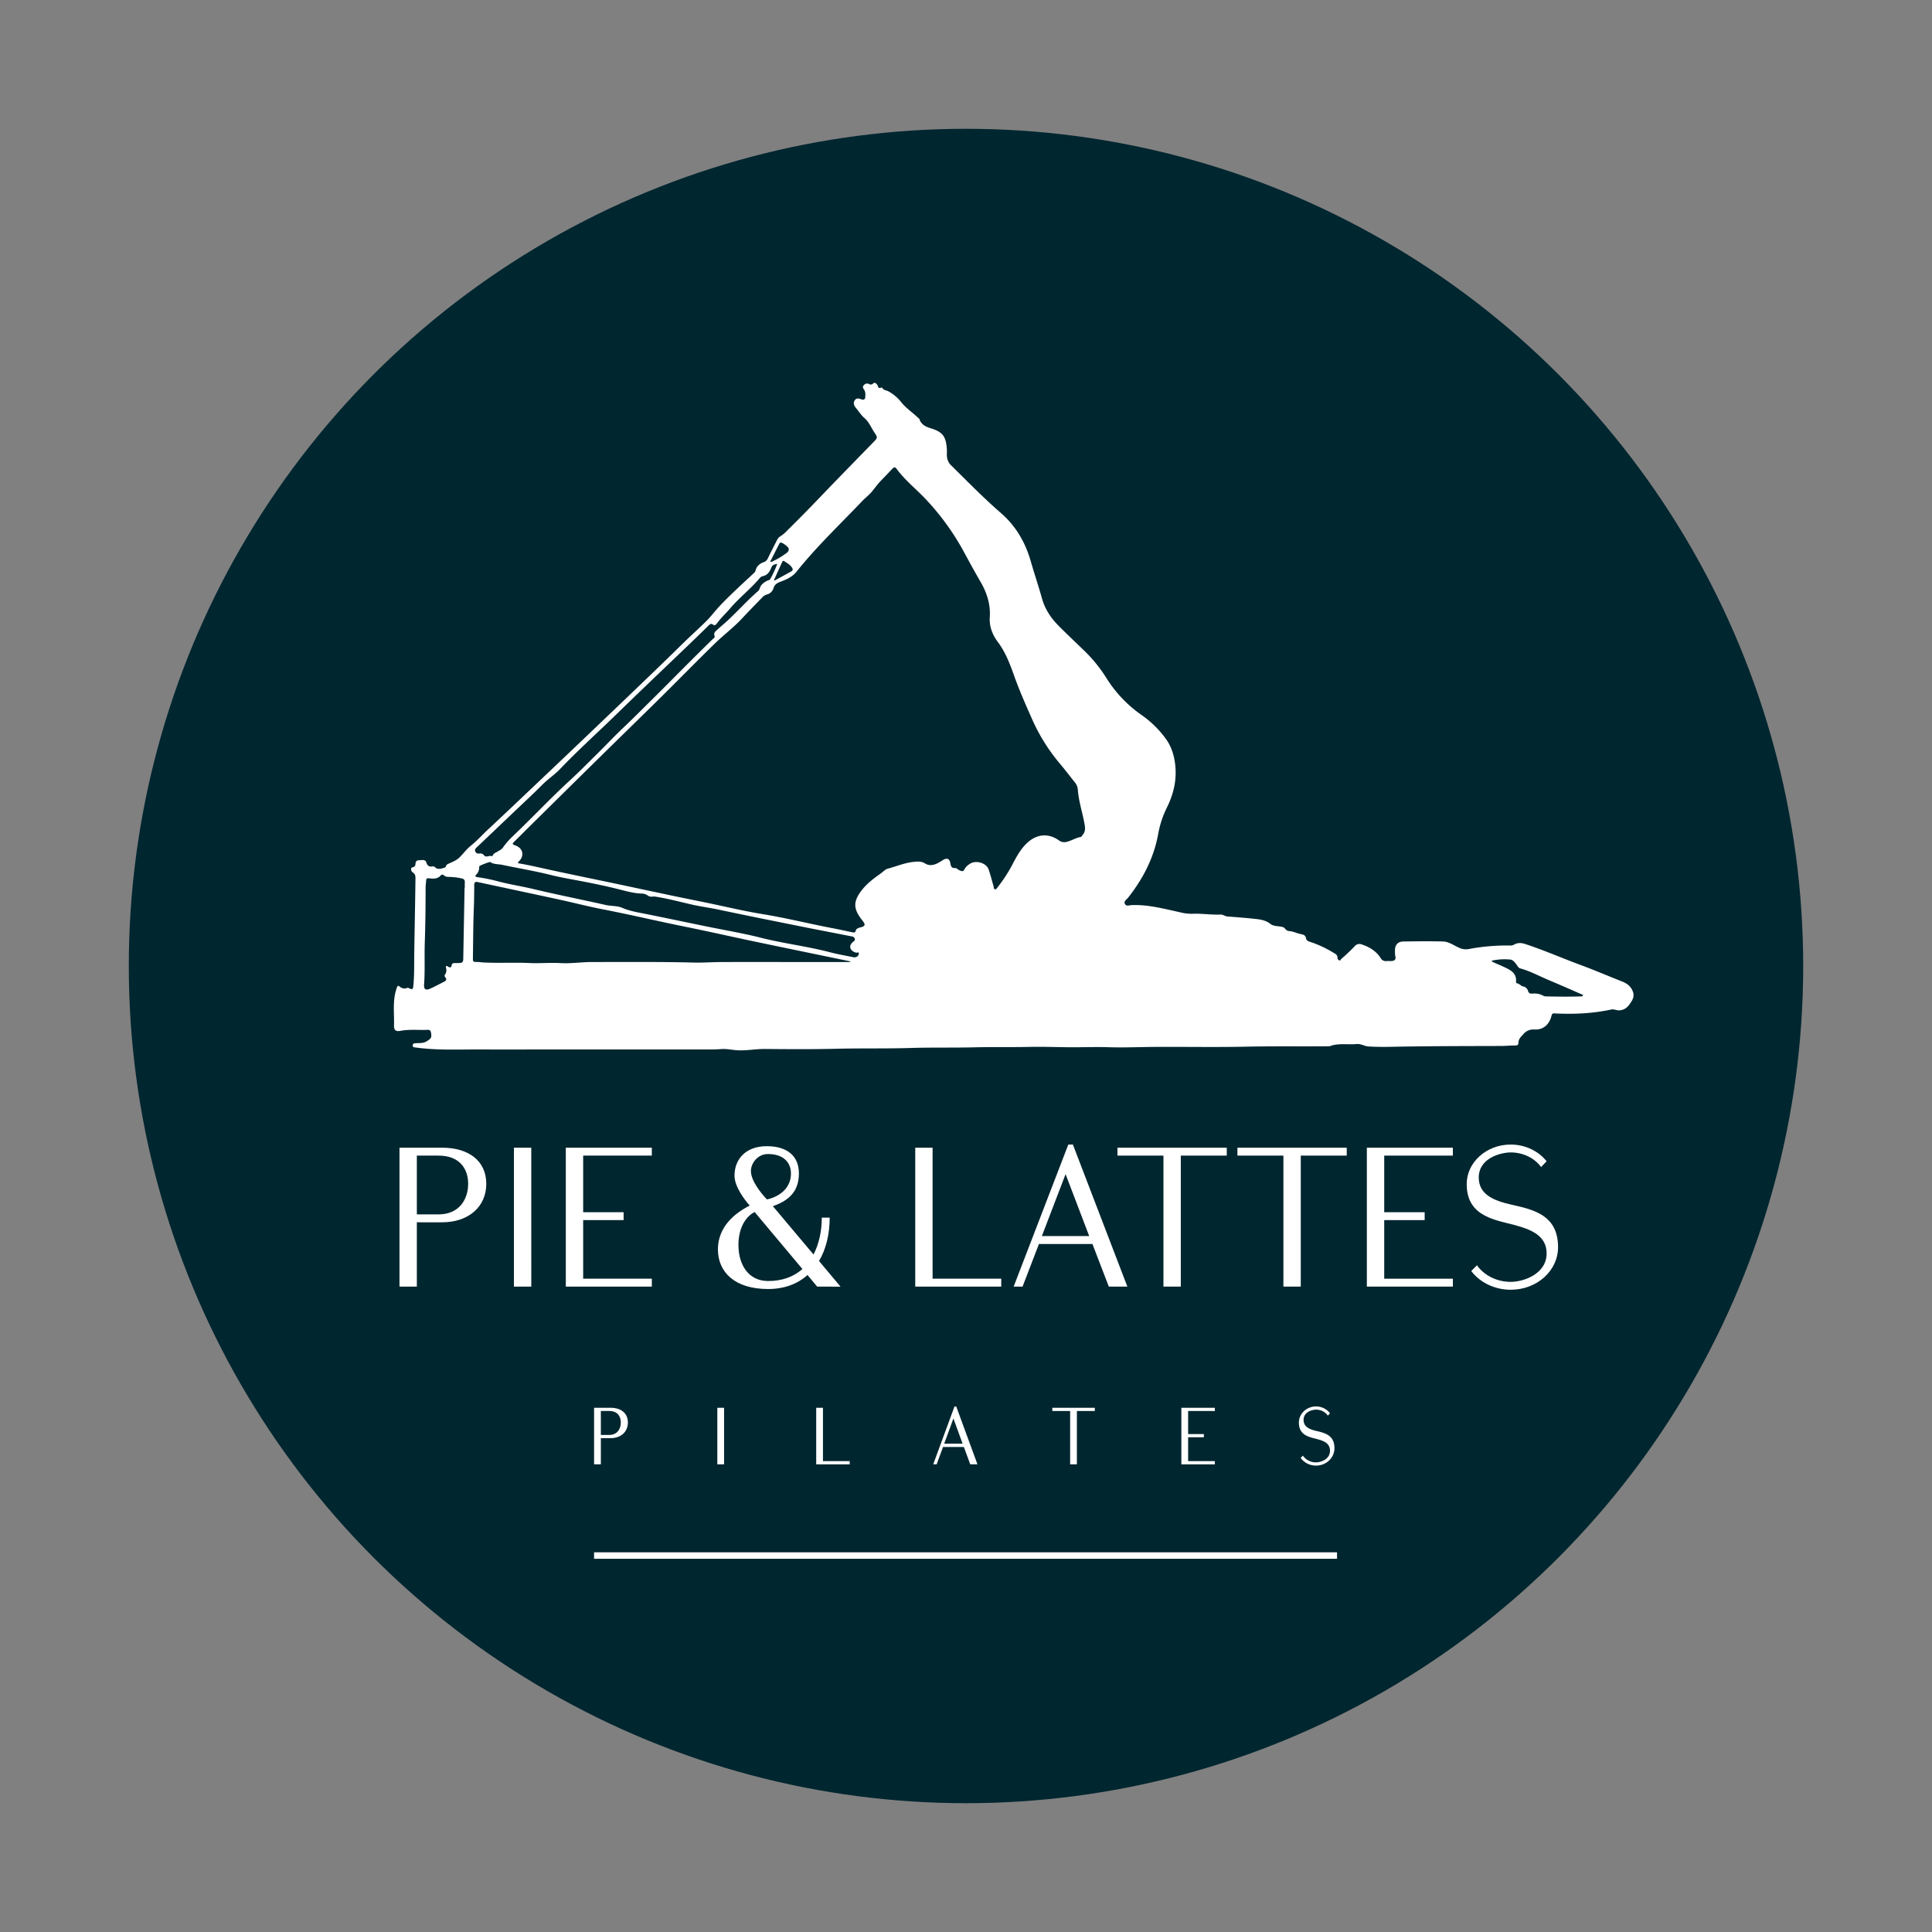 <svg id="Layer_1" data-name="Layer 1" xmlns="http://www.w3.org/2000/svg" viewBox="0 0 1500 1500"><rect x="0" y="0" width="1500" height="1500" fill="#808080" stroke="none"/><defs><style>.cls-1{fill:#00262f;}.cls-2,.cls-3{fill:#fff;}.cls-3{stroke:#fff;stroke-miterlimit:10;stroke-width:5.02px;}</style></defs><circle class="cls-1" cx="750" cy="750" r="650"/><path class="cls-2" d="M377.55,919.11c0,18.07-14.09,29.87-34.15,29.87H323.64v49.93H310.16V891.07H343.4C363.46,891.07,377.55,901,377.55,919.11Zm-37.07,23.74c16.09,0,23-11.8,23-23.74s-6.89-21.9-23-21.9H323.64v45.64Z"/><path class="cls-2" d="M412.49,998.91H399V891.07h13.48Z"/><path class="cls-2" d="M452.77,897.21v43.95h31.4v6.13h-31.4v45.49h53.31v6.13H439.29V891.07h66.79v6.14Z"/><path class="cls-2" d="M634.44,998.91l-7.5-9c-7.66,6.9-17.92,10.88-30.63,10.88-25.74,0-38.91-13-38.91-30.79,0-14.24,8.73-25.89,24.66-34-3.53-4-11.79-14.39-11.79-23.27,0-12.57,8.57-22.83,25-22.83,16.55,0,25,8.12,25,21.14,0,14.55-8.42,21.29-20.22,25.43l31.56,37.52c4.13-8,6.43-17.77,6.43-28.64h6.12c0,12.71-2.75,24.36-8.27,33.69l16.7,19.92ZM623,985.28,585.89,941c-8.27,4.29-12.56,14.24-12.56,25.58,0,15.47,7.81,28,23,28C607,994.62,616.07,991.4,623,985.28Zm-40-76.13c0,7.5,7.66,17,12.41,22.06.45,0,18.68-3.37,18.68-20.22,0-8.12-5.51-15-17.76-15C587.88,896,583,903.48,583,909.15Z"/><path class="cls-2" d="M777.37,992.78v6.13H710.59V891.07h13.47V992.78Z"/><path class="cls-2" d="M787,998.91l42.42-110.28H833l42.28,110.28h-14.4l-12.71-33.08H806.63l-12.71,33.08Zm21.9-39.22h36.76L827.31,911.6Z"/><path class="cls-2" d="M952.46,897.21H916.77v101.7H903.29V897.21H867.6v-6.14h84.86Z"/><path class="cls-2" d="M1045.6,897.21h-35.69v101.7H996.43V897.21H960.74v-6.14h84.86Z"/><path class="cls-2" d="M1074.71,897.21v43.95h31.4v6.13h-31.4v45.49H1128v6.13h-66.78V891.07H1128v6.14Z"/><path class="cls-2" d="M1173.67,935.35c17.15,3.82,36,8.11,36,32.92,0,18.39-16.39,33.09-36.76,33.09-12.71,0-24.05-5.82-30.64-14.55l4.45-4.45c5.36,7.67,15.16,12.88,26.19,12.88,10,0,27.87-6.14,27.87-22.06,0-15.62-15.16-19.76-30.94-23.6-15.62-3.82-31.09-8.88-31.09-30.32,0-16.85,15.32-30.63,34.16-30.63,11.49,0,21.75,5.21,27.87,13l-4.28,4.45c-5.06-6.89-13.79-11.34-23.59-11.34-7.51,0-24.81,4.29-24.81,19.46C1148.09,927.22,1159.27,932.12,1173.67,935.35Z"/><path class="cls-2" d="M487.49,1104.41c0,7.36-5.49,12.16-13.3,12.16H466.5v20.33h-5.26V1093h12.95C482,1093,487.49,1097.05,487.49,1104.41Zm-14.43,9.66c6.26,0,8.94-4.8,8.94-9.66s-2.68-8.92-8.94-8.92H466.5v18.58Z"/><path class="cls-2" d="M562.17,1136.9h-5.24V1093h5.24Z"/><path class="cls-2" d="M659.7,1134.4v2.5h-26V1093h5.25v41.41Z"/><path class="cls-2" d="M724.54,1136.9l16.52-44.9h1.37l16.46,44.9h-5.6l-4.95-13.47H732.17l-4.95,13.47Zm8.53-16h14.31l-7.16-19.58Z"/><path class="cls-2" d="M850,1095.49h-13.9v41.41h-5.25v-41.41H817V1093h33Z"/><path class="cls-2" d="M922.46,1095.49v17.9h12.22v2.49H922.46v18.52h20.75v2.5h-26V1093h26v2.5Z"/><path class="cls-2" d="M1022.07,1111c6.68,1.56,14,3.3,14,13.4,0,7.49-6.38,13.48-14.32,13.48a14.71,14.71,0,0,1-11.93-5.93l1.73-1.81a12.29,12.29,0,0,0,10.2,5.24c3.88,0,10.86-2.49,10.86-9s-5.91-8.05-12.05-9.6-12.11-3.62-12.11-12.35c0-6.86,6-12.47,13.3-12.47a13.56,13.56,0,0,1,10.86,5.3l-1.67,1.81a11.17,11.17,0,0,0-9.19-4.62c-2.92,0-9.66,1.75-9.66,7.92C1012.11,1107.71,1016.47,1109.71,1022.07,1111Z"/><line class="cls-3" x1="461.24" y1="1207.72" x2="1038.06" y2="1207.72"/><path class="cls-2" d="M679.5,297.28a4.71,4.71,0,0,1,2,2.23c.38,1.31.87,2.2,2.46,1.47.27-.12.91,0,1,.15,1.14,2,3.47,1.88,5.12,2.88a33.07,33.07,0,0,1,9.35,7.88c3.66,4.79,8.67,8,12.93,12.1.53.5,1.31.92,1.52,1.53,1.42,4.13,4.75,5.76,8.55,6.93,9.5,2.92,12,6.2,12.7,16.31.21,3.07-.5,6.23,1,9.17a9.09,9.09,0,0,0,1.52,2.58c13,12.75,25.64,25.82,39.38,37.73,11.86,10.28,19.16,23.08,23.4,38,2.68,9.41,5.87,18.68,8.47,28.11,2.33,8.49,7,15.47,13.05,21.58,6.32,6.35,12.86,12.49,19.3,18.72a114.07,114.07,0,0,1,17.82,21.87,98.16,98.16,0,0,0,27.48,28.77A80.67,80.67,0,0,1,904.72,573c4.92,6.57,7.13,14.05,7.84,22.18,1,11.32-1.61,21.73-6.58,31.79a76.16,76.16,0,0,0-6.71,20.25c-3.34,18.71-11.78,35-23.46,49.8-1.11,1.41-3.49,2.66-2.46,4.76s3.51,1,5.28.94c12.71-.49,24.85,2.8,37.08,5.46a37.46,37.46,0,0,0,9.75,1.29c7.42-.35,14.8.91,22.21.59,2-.08,3.36,1.33,5.23,1.48,7,.53,14,1.07,21,1.82,4.39.47,8.72,1,12.5,4,2,1.56,4.94,1.63,7.55,2,1.56.22,3,.46,4,1.93a4.2,4.2,0,0,0,3.1,1.61c2.89.19,5.43,1.56,8.19,2.18,2.12.48,4.31.5,4.83,3.7.32,1.91,3,2.45,4.91,3.09a87.48,87.48,0,0,1,17.44,8.52,3.35,3.35,0,0,1,2,3.07,2.07,2.07,0,0,0,1.37,2.15c1,.38,1.11-.72,1.64-1.14a145.6,145.6,0,0,0,10.72-10.21,4.66,4.66,0,0,1,5.09-1c6,2,11.14,5.08,14.64,10.47a4.53,4.53,0,0,0,4.5,2.45c1.46-.12,2.94.06,4.39-.08,2-.17,3.09-1.27,2.62-3.31a21.37,21.37,0,0,1-.34-4.91c0-4.26,2.21-6.83,6.49-6.9,10.34-.16,20.69-.29,31,0,4.31.14,8,2.92,11.93,4.67a12.27,12.27,0,0,0,7.63,1.23,160.1,160.1,0,0,1,32.19-2.79,5.77,5.77,0,0,0,3.17-.65c2.8-1.63,5.6-1.52,8.69-.51,14.54,4.76,28.53,10.92,42.85,16.22,10.9,4,21.57,8.64,32.38,12.88,4.7,1.84,7.74,4.63,8.86,9.51v2.2a14.26,14.26,0,0,1-1,2.82c-2.28,3.73-4.41,7.34-9.67,7.85-2.4.23-4.39-1.1-6.6-.62-14.6,3.15-29.37,3.78-44.23,3-1.42-.07-1.82.54-2.14,1.82-1.64,6.66-6.25,11-13,10.72a10.13,10.13,0,0,0-9,3.74c-1.76,1.93-3.64,3.61-3.66,6.44,0,1.62-.85,2.25-2.43,2.22-3.66-.07-7.32.35-11,.36-28.55.08-57.09.08-85.63.65-5.75.12-11.51.07-17.28-.26-3.28-.18-5.92-2.23-9.38-1.89-7,.69-14.11-.93-20.93,1.72-21.86.21-43.73-.14-65.6.33s-43.93.08-65.89.15c-13.51,0-27,.69-40.54.26-10.95-.35-21.89.2-32.83,0-9.38-.13-18.77-.44-28.17-.24-14,.29-28,0-41.95.31-16.83.43-33.66,0-50.49.53-19.29.58-38.6.13-57.91.61-18.27.45-36.57.33-54.86.16-7.24-.07-14.36,1.41-21.61,1-4.27-.25-8.47-1.3-12.81-.91-3.28.29-6.58.29-9.87.29q-59,0-118.07,0c-19.58,0-39.16.07-58.74,0-16.75-.07-33.54.79-50.23-1.53-1.12-.16-2.37-.06-2.3-1.66s1.27-1.56,2.4-1.65c2.9-.23,5.71.21,8.59-1.58,3.05-1.89,4-2.77,3.19-6.75-.3-1.42-.86-2.13-2.33-2.06-7.11.31-14.27-.57-21.36.77-3.68.69-5.13-.53-5-4.4.25-9.54-1.25-19.21,2-28.55.39-1.11.83-2.67,2-1.71,2.13,1.79,4.13,2.3,6.63,1.18.23-.1.66.24,1,.39,2.68,1.24,3.12.91,3.38-1.86.83-8.66.59-17.36.71-26,.28-19,.7-38,.92-57,0-1.93.07-3.65-2-5-1.77-1.13-1.78-3.77-.35-4,1.95-.34,2.3-1.43,2.42-3a2.43,2.43,0,0,1,2.71-2.48c2,0,4.81-.95,5.6,1.52.88,2.8,2.24,3.68,4.91,3.27a2.08,2.08,0,0,1,1.57.27c1.86,2,3.83,1.84,6.29,1.12,1.24-.36,2.23-.44,2.63-1.76.29-.94.87-1.28,1.82-1.71,3.05-1.38,6.26-2.59,8.69-5,3-3,5.4-6.39,8.79-9.08,4.77-3.8,8.88-8.42,13.36-12.61,14.3-13.34,28.45-26.83,42.64-40.28q15.44-14.62,30.82-29.3,19.46-18.57,38.87-37.17c10.35-9.94,20.72-19.86,31-29.9,4.24-4.15,8.46-8.35,12.75-12.41,4.5-4.25,9.09-8.45,13.47-12.82,3.62-3.61,6.66-7.79,10.17-11.51,8.05-8.5,16.71-16.39,25.29-24.37,1-1,2.29-1.82,2.67-3.38.8-3.3,3.2-5.21,6.17-6.28A5,5,0,0,0,596,433.8c2.12-4.35,4.32-8.67,6.51-13,.83-1.64,1.63-3.46,3.24-4.35a25.82,25.82,0,0,0,5.54-4.66q13.5-13.29,26.58-27c13.28-13.87,26.73-27.59,40.13-41.36,3.38-3.48,3.6-3.57,1-7.46s-4.26-8.29-7.7-11.26c-2.78-2.4-4.57-5.41-6.85-8.09-1.41-1.65-2.2-3.81-.83-5.83s3.29-1.43,5.21-.73c1.32.47,2.71.36,2.9-1.42.21-2,.37-4.08-.74-5.89-.75-1.21-1.65-2.3-.37-3.65a3.35,3.35,0,0,1,4.23-.91c1.59.86,2.57.09,3.58-.93ZM402.22,670.21c8,1.33,15.87,3.19,23.73,4.91,17.4,3.8,34.86,7.34,52.28,11,14.11,3,28.2,6,42.31,9,9.21,1.93,18.45,3.77,27.67,5.67,14.6,3,29.11,6.53,43.81,8.92,18,2.93,35.63,7.34,53.48,10.77,5.39,1,10.75,2.22,16.12,3.32,1.1.22,2.27.48,2.68-1,.51-1.94,2.18-2.35,3.75-2.77,3.87-1,4.06-2.13,1.63-5.19-6.95-8.77-7.9-14.51-.36-24,4.07-5.14,9.27-9,14.6-12.77,1.78-1.25,3.2-3.06,5.42-3.65,6.74-1.8,13.2-4.62,20.26-5.29,3-.29,5.86-.48,8.49,1.19,3.15,2,6.31,1.51,9.43.1a41.3,41.3,0,0,0,4.48-2.63c3.25-2,5.26-1.21,5.86,2.51.36,2.26,1,3.88,3.69,3.65,1.07-.1,1.75.83,2.6,1.31,1.41.78,3.44,2,4.44,0a11.87,11.87,0,0,1,4.26-4.48c4.64-3.24,12.92-.92,14.7,4.22,1.49,4.3,2.58,8.74,3.86,13.12.24.83,0,2.1,1.08,2.3s1.52-.88,2.07-1.58a113.46,113.46,0,0,0,11-16.73c3.35-6.4,6.63-12.8,12.09-17.82,7.4-6.82,16.4-7.6,24.51-1.81a6.84,6.84,0,0,0,5.93,1.16c3.77-.87,7-3.11,10.86-3.79.75-.13,1-.94,1.5-1.47,2.88-3.21,1.94-6.85,1.24-10.41-1.62-8.24-4.22-16.28-4.85-24.73a10.2,10.2,0,0,0-2.12-5.56c-3.78-4.71-7.42-9.53-11.3-14.16a144.06,144.06,0,0,1-21.67-34.18c-5.16-11.62-10.32-23.23-14.58-35.23-3.18-9-6.66-17.95-12.39-25.59-4.44-5.91-6.77-12.34-6.31-19.37.68-10.18-2.41-19.26-7.31-27.65-4.33-7.43-8.44-15-12.53-22.52a194.45,194.45,0,0,0-30.85-42.42c-7.29-7.56-15.56-14.17-21.8-22.74-1.1-1.51-2.14-1-3.15.1-2.85,3-5.66,6-8.54,8.93-2.6,2.66-4.77,5.65-7.1,8.54s-5.17,4.91-7.62,7.49c-17.22,18.12-35.45,35.3-51.07,54.9-3.36,4.22-8,6.17-12.84,8-2.37.9-4.23,2.05-5.11,4.82a7.14,7.14,0,0,1-4.78,4.87,7.67,7.67,0,0,0-3.88,2.29c-5.14,5.34-10.37,10.59-15.39,16-6.65,7.23-14.54,13.1-21.54,19.91-14.08,13.73-27.81,27.8-41.8,41.62-15.81,15.63-31.76,31.1-47.59,46.7q-33,32.43-65.83,65c-2.36,2.33-2.33,2.35.83,3.59,5.39,2.11,6.61,7.6,2.65,11.85C402.78,668.81,402.17,669.15,402.22,670.21ZM660.14,746.9l0-.49c-24.88-5.16-49.77-10.27-74.64-15.49-17.89-3.75-35.73-7.82-53.65-11.44-21.32-4.3-42.48-9.35-63.84-13.49-10.84-2.1-21.56-4.87-32.36-7.24-12.85-2.82-25.73-5.55-38.6-8.31-8.67-1.87-17.35-3.69-26-5.58-2.2-.48-2.87.25-2.87,2.48,0,6-.07,12-.31,18.09-.5,12.6-.5,25.21-.69,37.82-.05,3.61,0,3.57,3.47,3.64,1.73,0,3.46.32,5.19.4,11.69.55,23.39-.14,35.1.4,8.11.38,16.24-.41,24.37.06s16.06-.84,24.1-.84c26.41,0,52.83-.25,79.25.42,7.32.18,14.62-.39,21.93-.41,24.16-.07,48.31,0,72.47,0Zm3.17-3.56,0-.17a2.57,2.57,0,0,0,.55.06,3.18,3.18,0,0,0,2.93-2.82c.11-1.74-1.51-.49-2.3-.79-1.75-.65-3.47-1.44-4.15-3.28s.14-3.31,1.51-4.64c.84-.82,2.41-1.46,1.74-3.07s-2.15-1.58-3.48-1.84c-12.73-2.51-25.49-4.93-38.21-7.49-21.23-4.27-42.47-8.5-63.65-13-7.23-1.53-14.56-2.48-21.77-4.15-9.16-2.12-18.27-4.55-27.59-6-1.94-.31-4,.62-5.86-.8a8.1,8.1,0,0,0-4.88-1.59c-5.87-.16-11.52-1.75-17.09-3.17-10.38-2.63-20.85-4.78-31.34-6.77-7.46-1.41-14.95-2.7-22.3-4.54-12.49-3.12-25.18-5.2-37.76-7.86-3-.63-6.28-.2-9-2.13-.44-.32-8.24,2.71-8.45,3.21a2.8,2.8,0,0,0-.18,1.07,7.86,7.86,0,0,1-2.26,5.45c-1.28,1.41-.53,1.77.9,2a129.06,129.06,0,0,1,15.3,3.07c9.52,2.58,19.28,4,28.88,6.33,18.31,4.38,36.8,8,55.18,12.16,4.39,1,9.14.55,13.18,2.3,5.95,2.57,12.33,3.53,18.43,4.76,14.59,2.93,29.18,6,43.75,9,15.19,3.19,30.52,5.66,45.58,9.48,17.5,4.43,35.49,6.54,53,11.1C650.36,740.9,656.87,742,663.31,743.34ZM603.45,437.77c-3.52.7-3.86,1.15-5.06,4s-3.06,4.92-6.16,5.56a4.33,4.33,0,0,0-2.47,1.61c-7,8.34-15.72,15.05-22.8,23.33-3.27,3.82-7,7.26-10,11.28-.78,1-1.73,2.63-3.29,1.46s-2.41-.44-3.47.59q-7.25,7.11-14.56,14.15c-18.74,18-37.59,35.85-56.19,54-14.84,14.47-30.28,28.35-44.64,43.33-4.25,4.45-9.4,7.8-13.73,12.16-7,7.06-14.35,13.83-21.57,20.7q-14.7,14-29.44,28c-.91.86-1.63,1.88-1.09,3.15a2.81,2.81,0,0,0,3.2,1.58,3.64,3.64,0,0,1,3.48,1.22c1.83,2.45,4.18-.13,6.11.86.15.08.73-.31.84-.6.68-1.73,2.39-2.13,3.72-3s3.13-1.61,4.14-3.09a54.69,54.69,0,0,1,7.53-8.68c15.16-14.45,29.49-29.73,44.91-43.9,6.93-6.37,13.54-13.09,20.24-19.72,7.12-7,14-14.36,21.3-21.24,6.65-6.27,13.06-12.78,19.57-19.19,8.72-8.6,17.35-17.31,26-26,7.74-7.75,15.52-15.51,23.38-23.16.67-.66,1.87-1.25,1.38-2.44-.88-2.12.43-3.28,1.71-4.47,1.54-1.43,3.14-2.8,4.73-4.17,9.29-8,17.31-17.33,26.49-25.45a6,6,0,0,0,2.14-2.78c.84-3.06,3.27-4.63,5.85-6,.79-.42,1.85-.41,2.34-1.29A80.29,80.29,0,0,0,603.45,437.77ZM360.69,689.26h.17c0-1.37-.08-2.75,0-4.11a2.59,2.59,0,0,0-2.1-3.07,48.77,48.77,0,0,0-9.17-1.22c-1.83,0-3.37.06-4.82-1.15-.7-.57-1.67-1.1-2.45-.17-2.54,3-5.88,2.79-9.24,2.37-1.4-.18-2.11.18-2.2,1.62-.14,2-.44,4-.44,6,0,14.15-.16,28.31-.64,42.46-.38,10.86.27,21.74-.55,32.59-.25,3.43,1.33,4.54,4.54,3.1,3.83-1.71,7.53-3.71,11.27-5.62,1.38-.7,1.9-1.72.79-3.08-.55-.69-.95-1.49-.38-2.25a5.86,5.86,0,0,0,.81-5.21c-.33-1.39.12-2.09,1.54-1.06,1.09.8,2.5.87,2.68-.38.44-3.13,2.39-2.17,4.33-2.36s4.76.64,4.83-2.86Q360.17,717.05,360.69,689.26Zm797.49,56.61c.22,1,1,1.08,1.49,1.32,3.32,1.51,6.72,2.87,10,4.49,4.15,2.06,7.75,4.63,7.4,10.06,0,.62-.06,1.59.62,1.67,1.94.23,3,2.05,4.82,2.44a4.88,4.88,0,0,1,3.86,3.53c.51,1.79,1.66,2.16,3.32,2.06a14.41,14.41,0,0,1,8.73,1.76,4.48,4.48,0,0,0,2.11.41c8.78.18,17.55.3,26.32,0,.83,0,1.82.17,2.36-1-.53-.27-.92-.49-1.33-.67-8.29-3.59-16.54-7.27-24.88-10.75-7.57-3.16-14.79-7.17-22.76-9.35-1.14-.31-1.63-1.26-2.29-2.17-1.42-2-3-4.38-5.4-4.67A45.48,45.48,0,0,0,1158.18,745.87ZM600.94,450.32l.46.43,12.89-7.1c1.3-.72,1.46-1.63.64-2.93-1.48-2.34-3.88-3.53-6-5-1-.7-1.45.2-1.8,1Q604,443.49,600.94,450.32Zm-3-14.14c1.6.18,2.49-.7,3.53-1.17a51,51,0,0,0,7.94-4.76c1.6-1.09,3.35-2.07,2.88-4.44-.25-1.27-5-4.76-6.18-4.56a1.66,1.66,0,0,0-1,.79C602.7,426.7,600.36,431.37,597.93,436.18Z"/></svg>